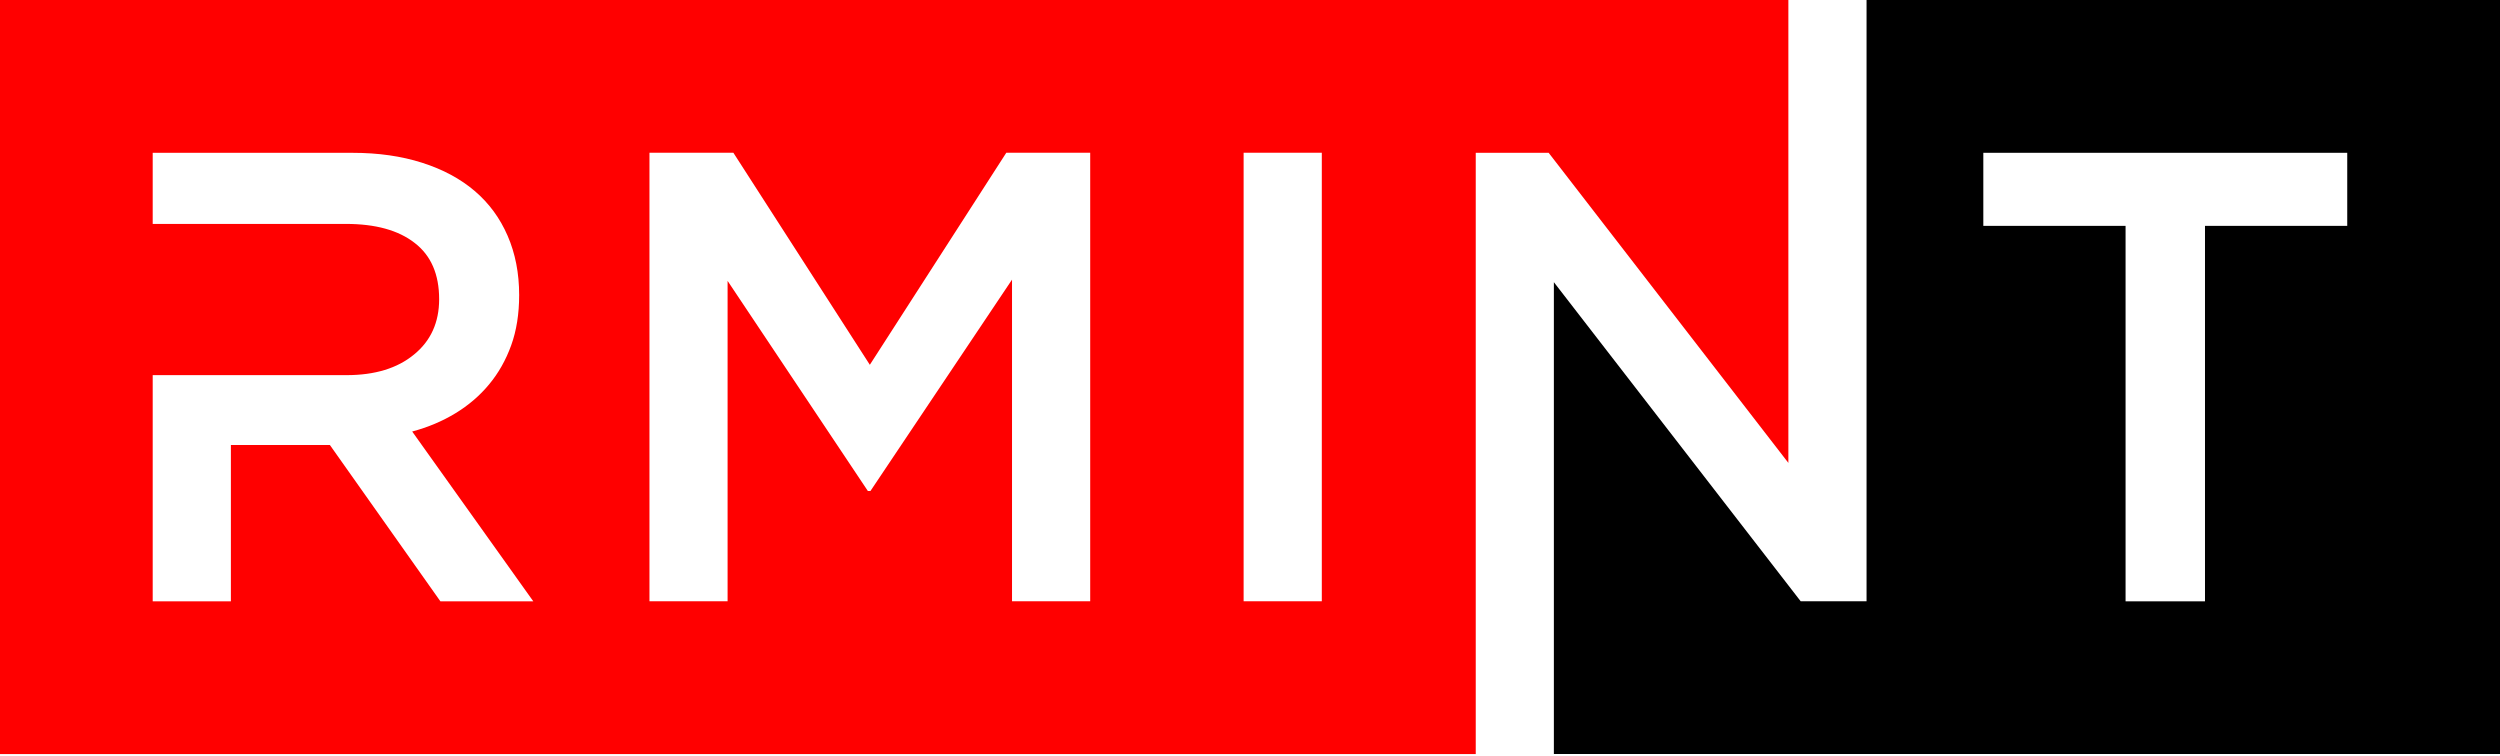 <svg width="800" height="242" viewBox="0 0 800 242" fill="none" xmlns="http://www.w3.org/2000/svg">
<g clip-path="url(#clip0_425_1056)">
<path fill-rule="evenodd" clip-rule="evenodd" d="M48.884 48.903H112.84C121.048 48.903 128.461 49.962 135.079 52.08C141.717 54.198 147.315 57.205 151.891 61.101C156.467 64.996 159.985 69.781 162.443 75.454C164.902 81.127 166.131 87.443 166.131 94.421C166.131 100.435 165.28 105.806 163.578 110.514C161.876 115.223 159.512 119.402 156.505 123.014C153.498 126.645 149.905 129.709 145.745 132.243C141.585 134.777 136.97 136.725 131.902 138.086L170.651 192.417H140.923L105.56 142.398H73.884V192.417H48.865V120.045H110.893C119.951 120.045 127.156 117.852 132.489 113.446C137.859 109.077 140.526 103.158 140.526 95.745C140.526 87.784 137.935 81.77 132.697 77.742C127.496 73.676 120.159 71.653 110.685 71.653H48.865V48.903H48.884ZM207.829 192.398V48.884H234.682L278.347 116.736L322.012 48.884H348.865V192.398H323.846V89.486L278.536 157.129H277.723L232.829 89.883V192.398H207.829ZM472.239 241.301V48.903H495.575L572.277 148.128V0H0V241.301H472.239ZM397.958 192.398V48.884H422.977V192.398H397.958Z" fill="#FF0000"/>
<path fill-rule="evenodd" clip-rule="evenodd" d="M634.663 48.903H751.116V72.277H705.598V192.417H680.182V72.277H634.663V48.903ZM597.296 0V192.398H576.21L497.239 90.299V241.282H800V0H597.296Z" fill="black"/>
</g>
<defs>
<clipPath id="clip0_425_1056">
<rect width="800" height="241.301" fill="white"/>
</clipPath>
</defs>
</svg>
